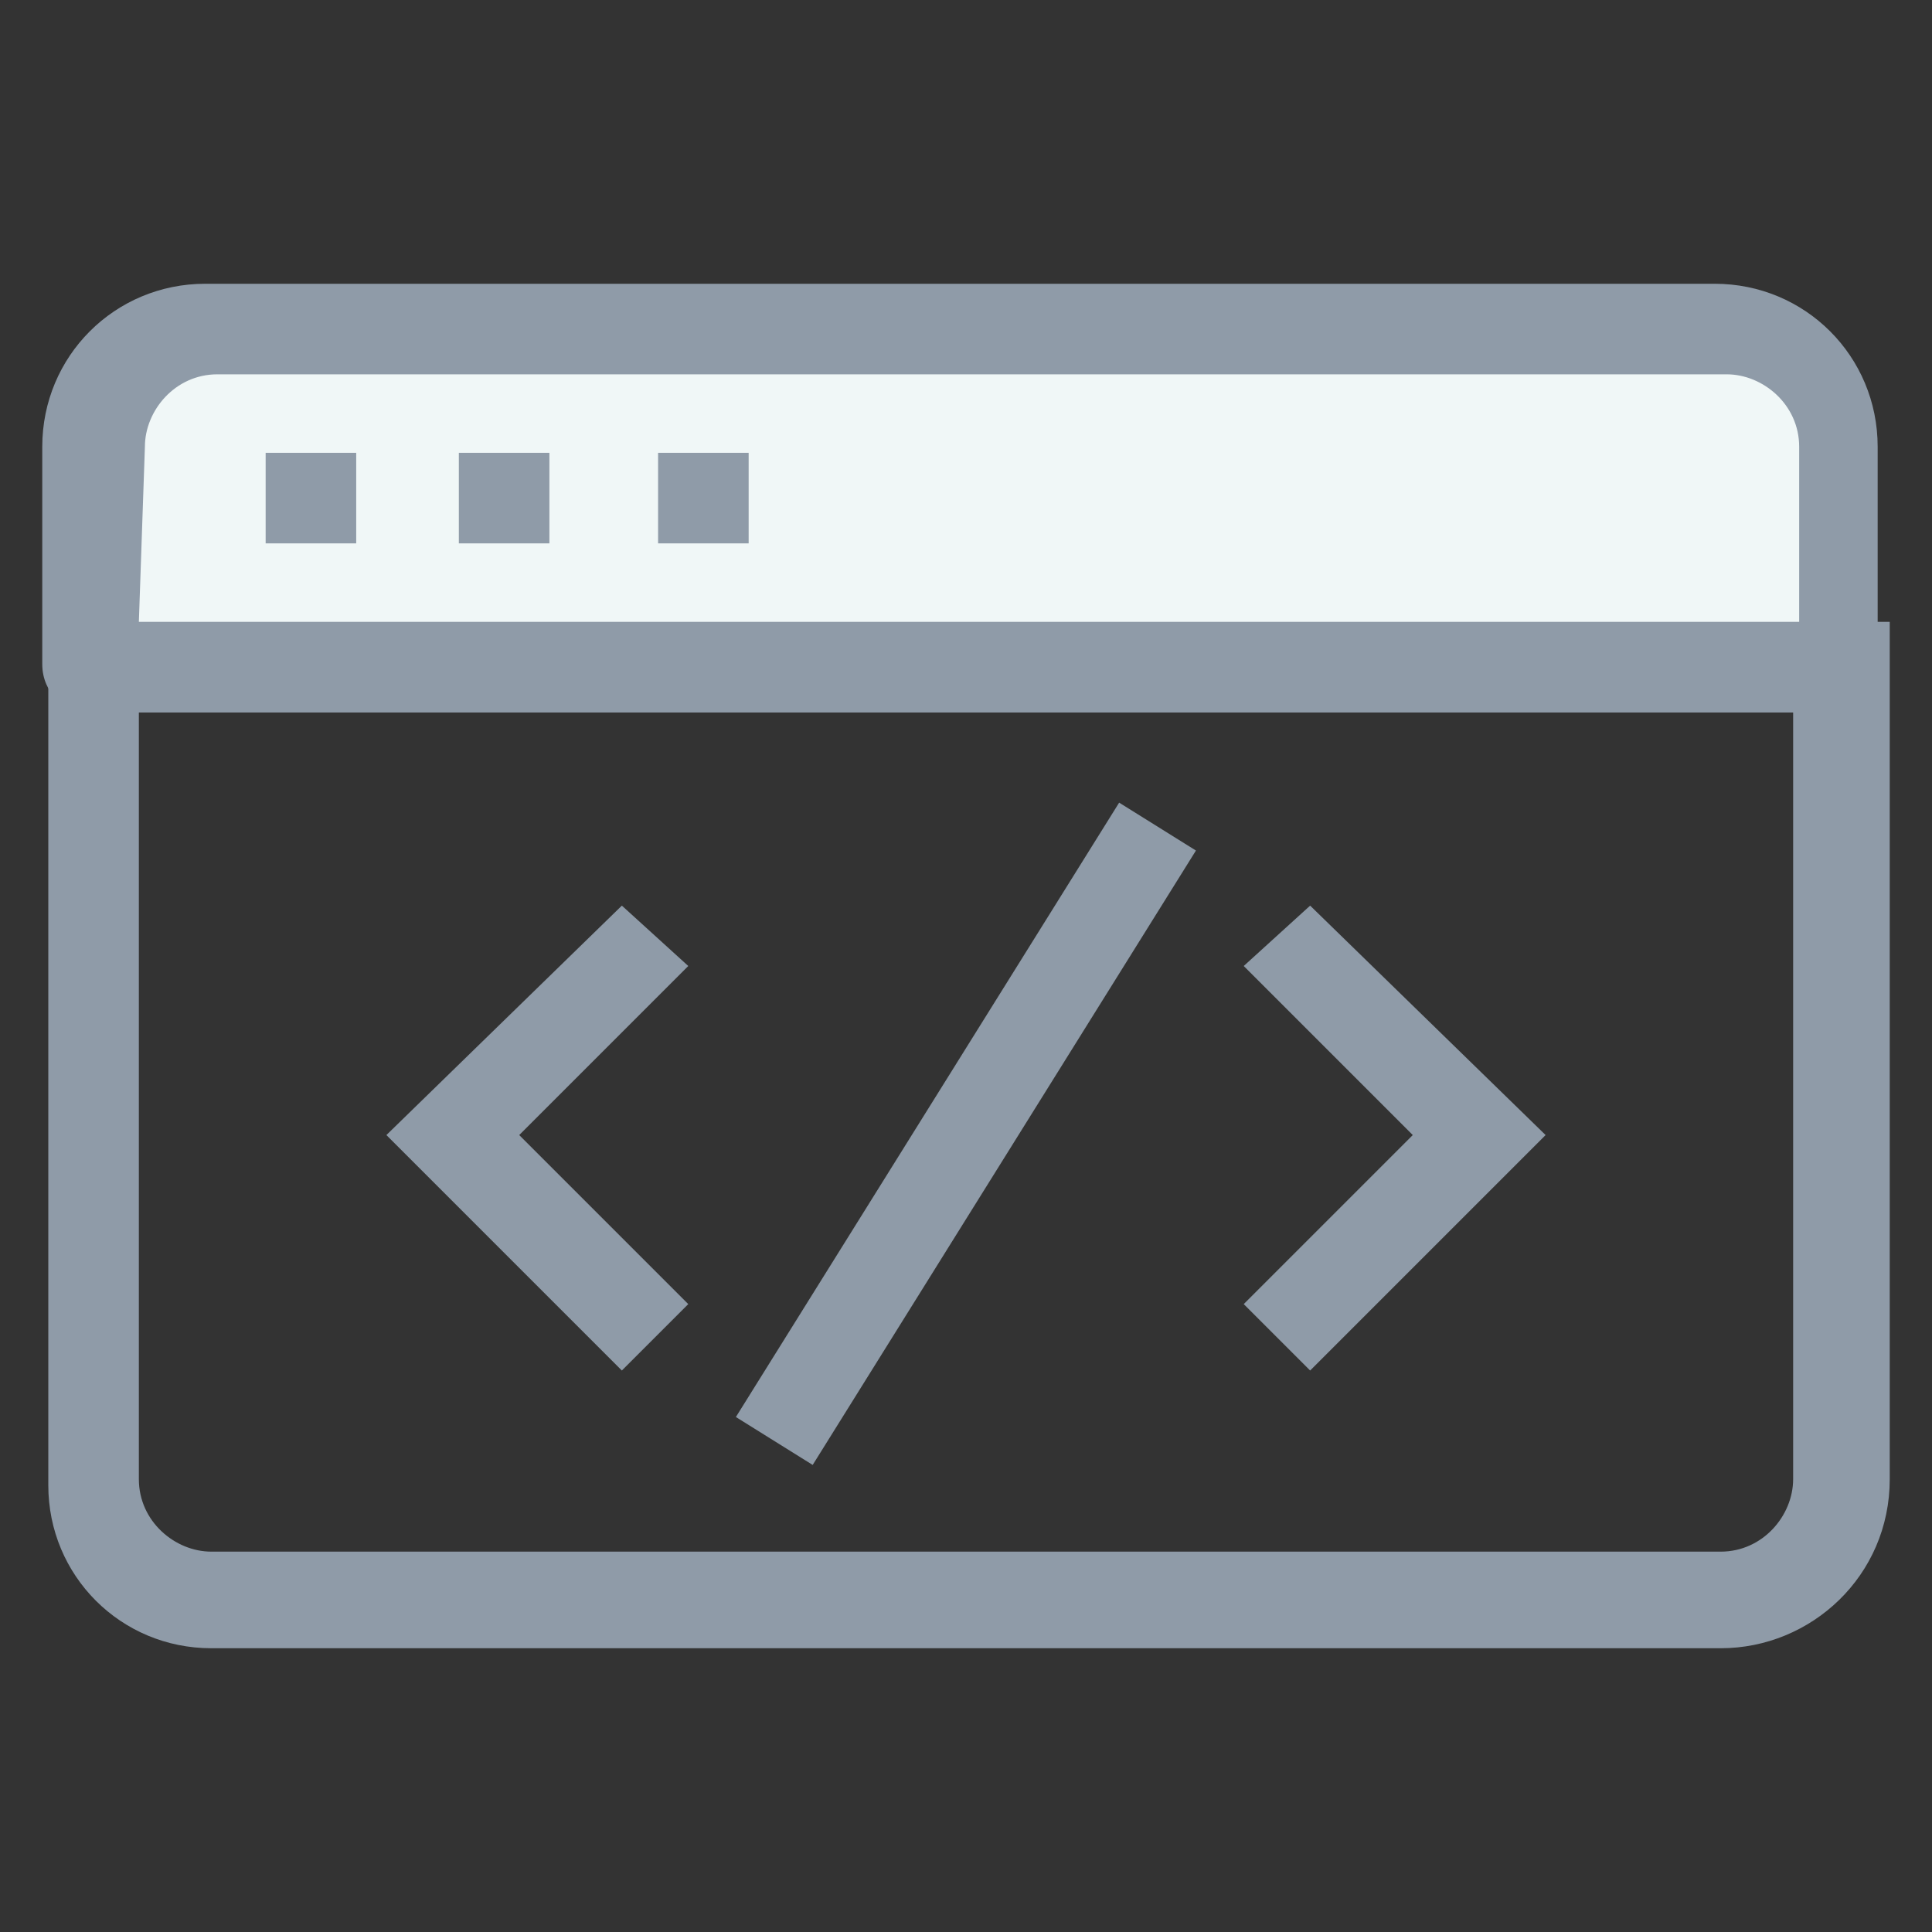 <?xml version="1.0" encoding="utf-8"?>
<!-- Generator: Adobe Illustrator 18.0.0, SVG Export Plug-In . SVG Version: 6.00 Build 0)  -->
<!DOCTYPE svg PUBLIC "-//W3C//DTD SVG 1.1//EN" "http://www.w3.org/Graphics/SVG/1.1/DTD/svg11.dtd">
<svg version="1.1" id="Layer_1" xmlns="http://www.w3.org/2000/svg" xmlns:xlink="http://www.w3.org/1999/xlink" x="0px" y="0px"
	 viewBox="0 0 32 32" enable-background="new 0 0 32 32" xml:space="preserve">
<rect x="0" y="0" width="32" height="32" fill="#333333" stroke="none"/>
<g>
	<g>
		<path fill="#8F9BA8" d="M28.5,27.3h-25c-1.5,0-2.7-1.2-2.7-2.7V10.3h30.5v14.2C31.3,26.1,30,27.3,28.5,27.3z M2.3,11.8v12.7
			c0,0.7,0.6,1.2,1.2,1.2h25c0.7,0,1.2-0.6,1.2-1.2V11.8H2.3z"/>
	</g>
	<g>
		<polygon fill="#8F9BA8" points="21.7,22.7 20.6,21.6 23.4,18.8 20.6,16 21.7,15 25.6,18.8 		"/>
	</g>
	<g>
		<polygon fill="#8F9BA8" points="10.3,22.7 6.4,18.8 10.3,15 11.4,16 8.6,18.8 11.4,21.6 		"/>
	</g>
	<g>
		<line fill="none" x1="19.2" y1="13.7" x2="12.8" y2="23.9"/>
		
			<rect x="15.2" y="12.8" transform="matrix(-0.848 -0.529 0.529 -0.848 19.579 43.159)" fill="#8F9BA8" width="1.5" height="12"/>
	</g>
	<g>
		<path fill="#F0F7F7" d="M30.5,7.4c0-1.1-0.9-2-2-2h-25c-1.1,0-2,0.9-2,2v3.7h29V7.4z"/>
		<path fill="#8F9BA8" d="M30.5,11.8h-29c-0.4,0-0.8-0.3-0.8-0.8V7.4c0-1.5,1.2-2.7,2.7-2.7h25c1.5,0,2.7,1.2,2.7,2.7v3.7
			C31.3,11.5,30.9,11.8,30.5,11.8z M2.3,10.3h27.5V7.4c0-0.7-0.6-1.2-1.2-1.2h-25c-0.7,0-1.2,0.6-1.2,1.2L2.3,10.3L2.3,10.3z"/>
	</g>
	<g>
		<line fill="none" x1="5.2" y1="7.5" x2="5.2" y2="9"/>
		<rect x="4.4" y="7.5" fill="#8F9BA8" width="1.5" height="1.5"/>
	</g>
	<g>
		<line fill="none" x1="8.4" y1="7.5" x2="8.4" y2="9"/>
		<rect x="7.6" y="7.5" fill="#8F9BA8" width="1.5" height="1.5"/>
	</g>
	<g>
		<line fill="none" x1="11.6" y1="7.5" x2="11.6" y2="9"/>
		<rect x="10.9" y="7.5" fill="#8F9BA8" width="1.5" height="1.5"/>
	</g>
</g>
</svg>
